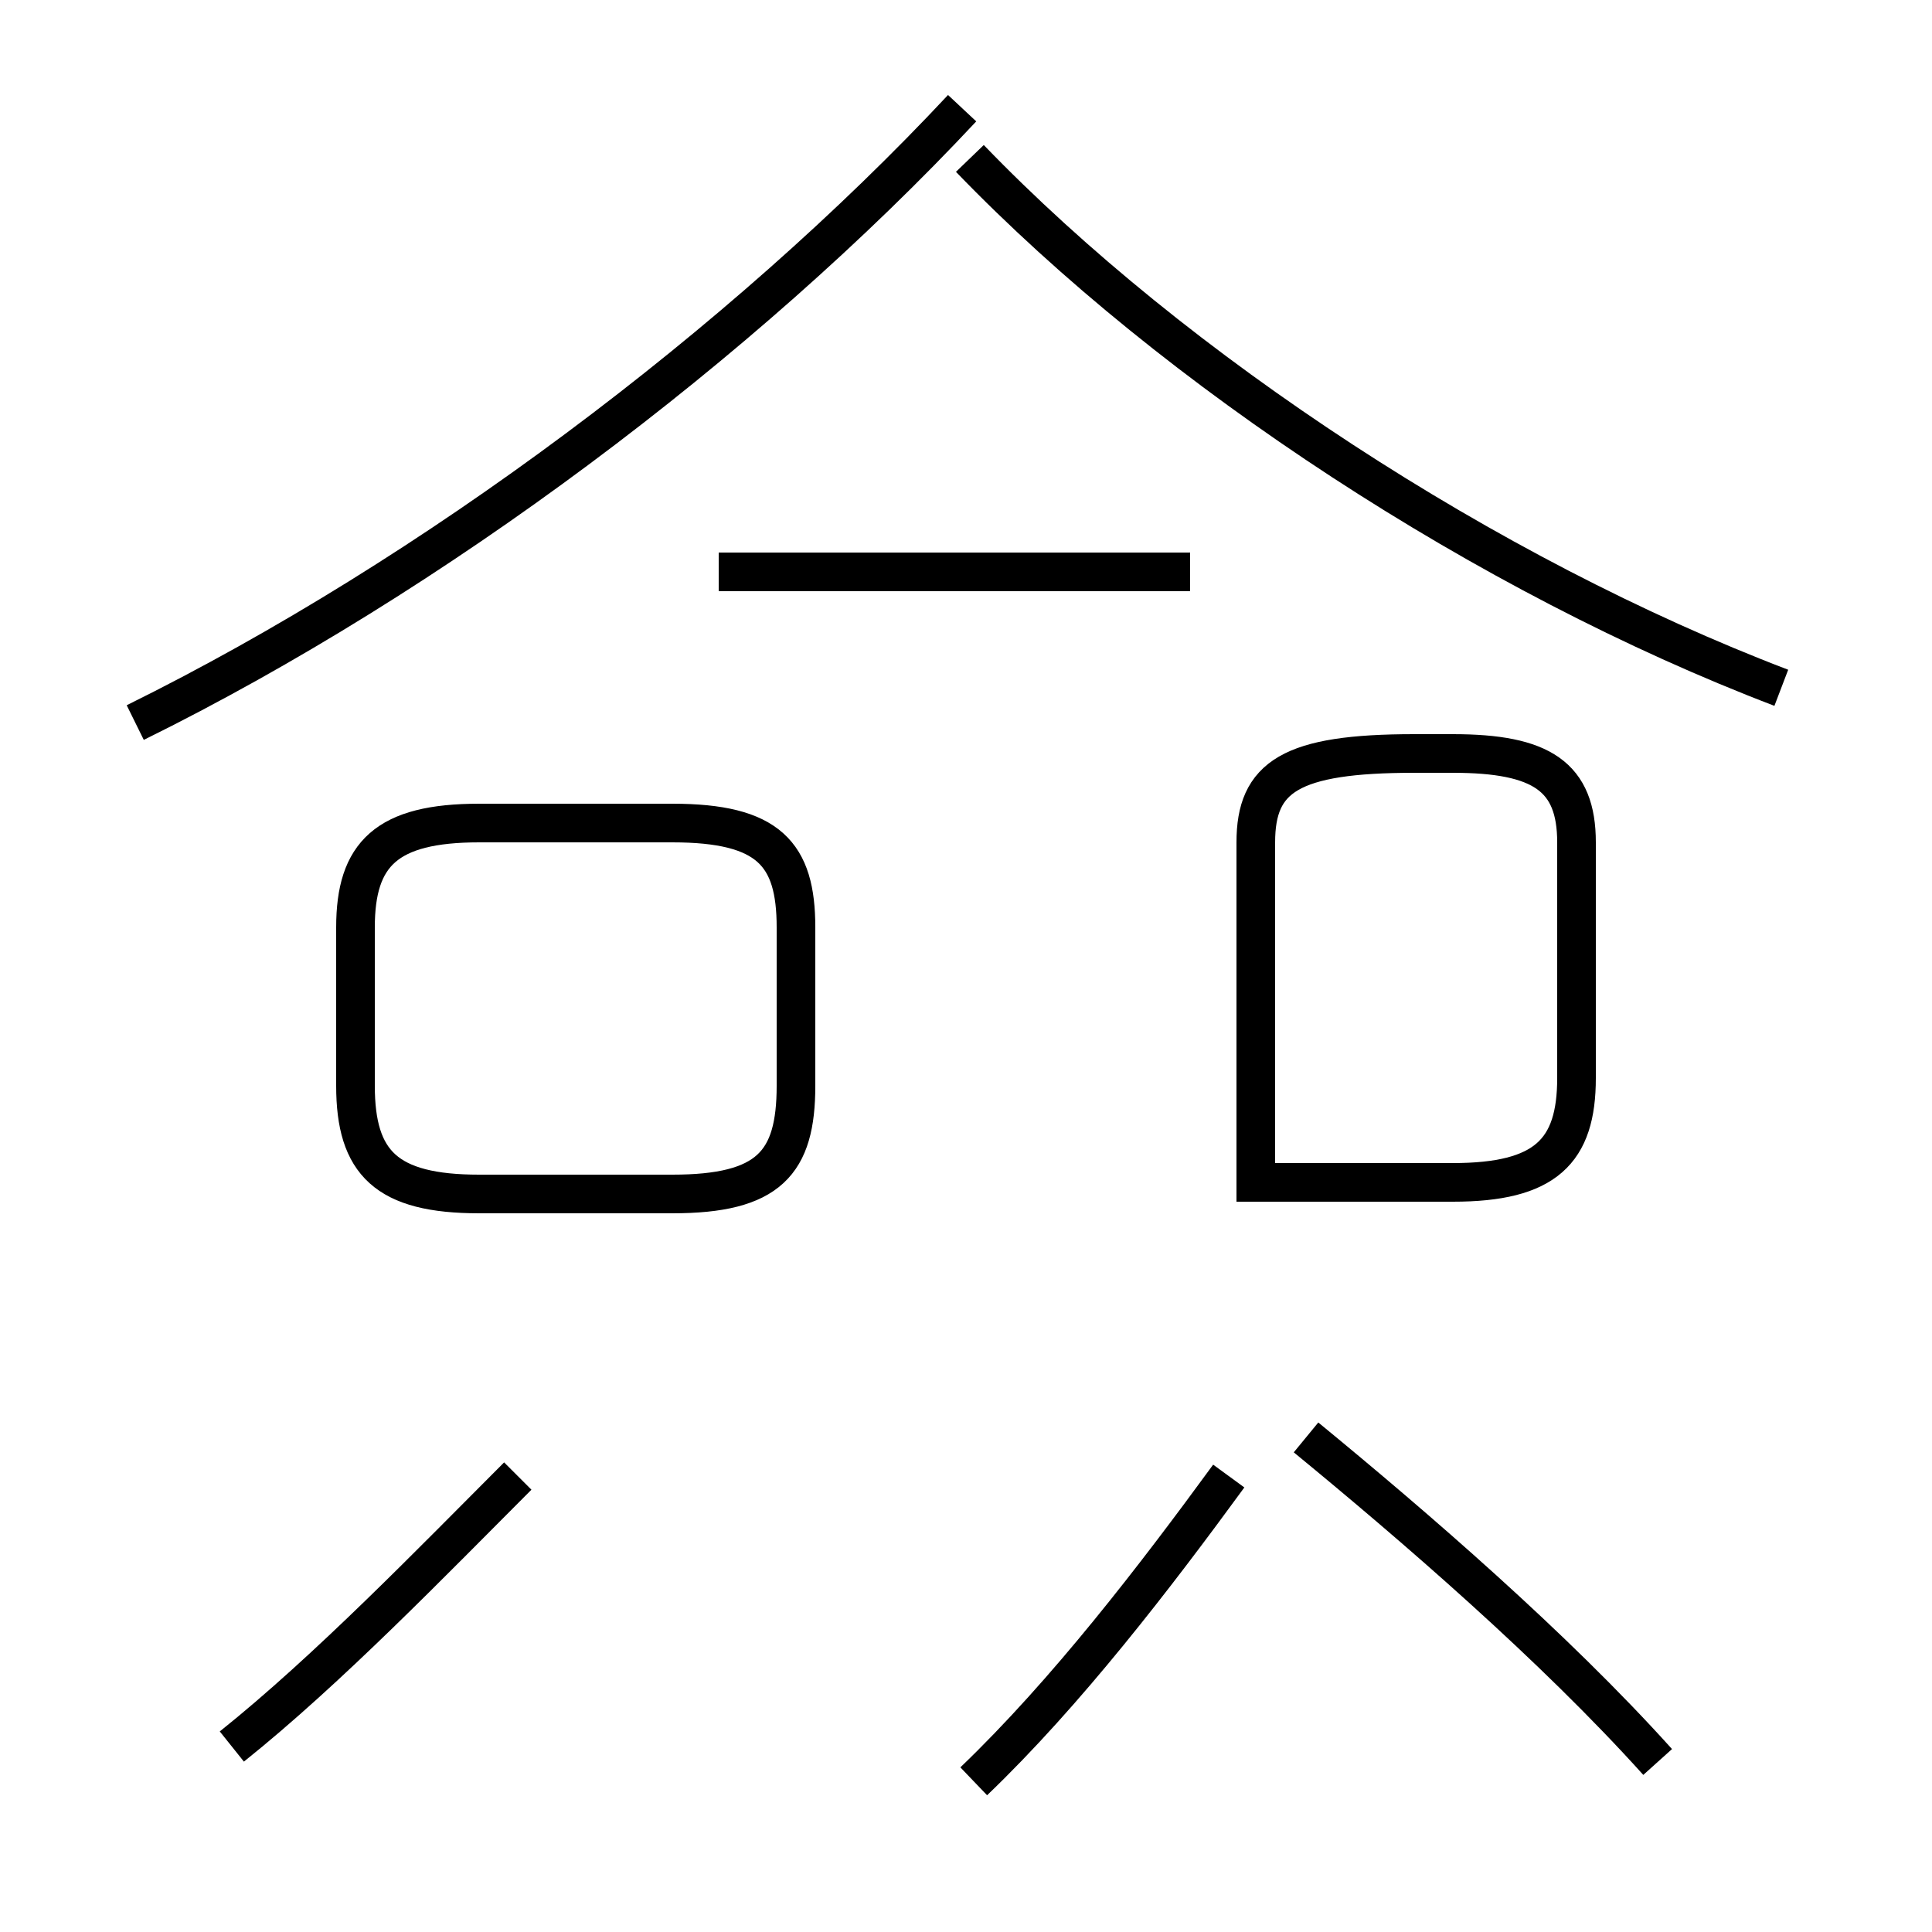 <?xml version='1.0' encoding='utf8'?>
<svg viewBox="0.0 -44.0 50.0 50.0" version="1.1" xmlns="http://www.w3.org/2000/svg">
<rect x="0.0" y="-44.0" width="50.0" height="50.0" fill="#808080" stroke="none"/>
<rect x="-1000" y="-1000" width="2000" height="2000" stroke="white" fill="white"/>
<g style="fill:none; stroke:#000000;  stroke-width:1">
<path d="M 3.5 25.3 C 11.2 29.1 19.2 35.1 24.9 41.2 M 46.1 26.2 C 38.5 29.1 30.4 34.4 25.1 39.9 M 30.8 29.2 L 18.6 29.2 M 12.4 13.1 L 17.4 13.1 C 19.9 13.1 20.6 13.9 20.6 15.9 L 20.6 20.0 C 20.6 21.9 19.9 22.7 17.4 22.7 L 12.4 22.7 C 10.0 22.7 9.2 21.9 9.2 20.0 L 9.2 15.9 C 9.2 13.9 10.0 13.1 12.4 13.1 Z M 32.5 13.4 L 32.5 22.2 C 32.5 23.9 33.4 24.5 36.6 24.5 L 37.6 24.5 C 39.9 24.5 40.8 23.9 40.8 22.2 L 40.8 16.1 C 40.8 14.2 40.0 13.4 37.6 13.4 Z M 6.0 -1.2 C 8.5 0.8 11.2 3.6 13.4 5.8 M 42.9 -1.6 C 40.2 1.4 36.6 4.5 33.8 6.8 M 25.2 -2.1 C 27.6 0.2 29.9 3.2 31.8 5.8" transform="scale(1, -1)" />
</g>
</svg>
